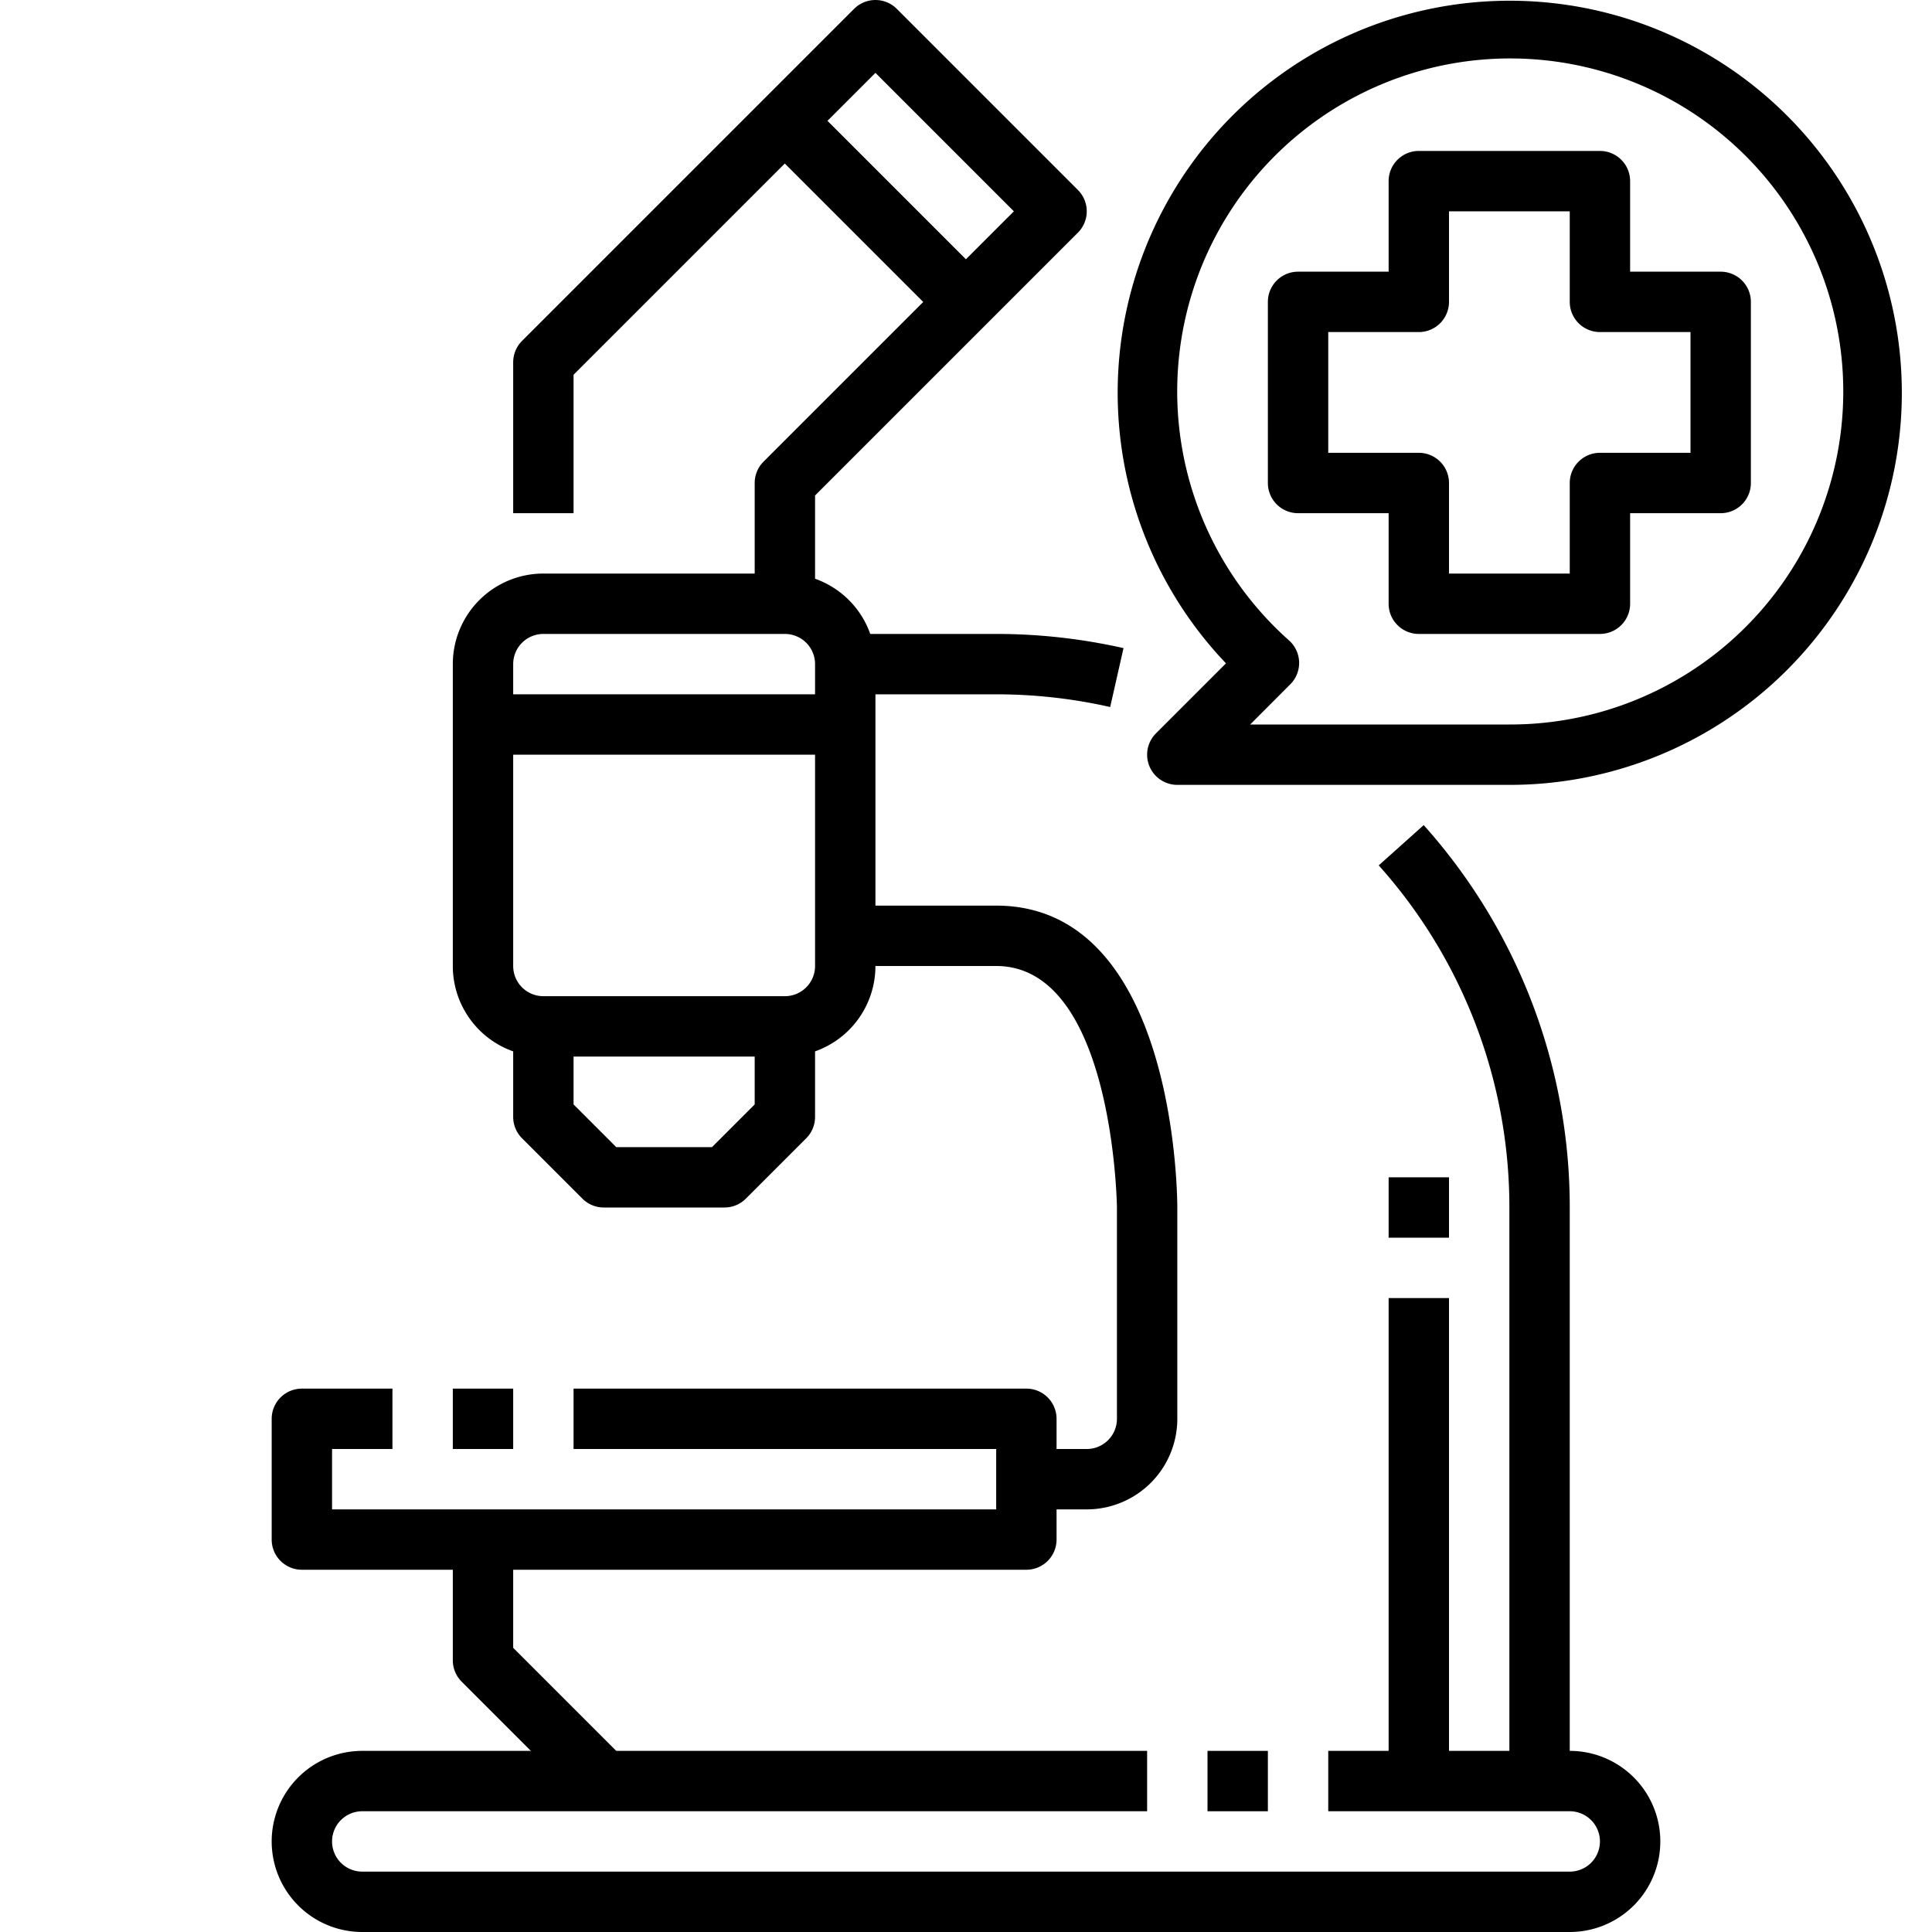 <svg height="512" viewBox="0 0 64 64" width="512" xmlns="http://www.w3.org/2000/svg"><g id="_24-Microscope" data-name="24-Microscope"><path d="m52 64h-40a3 3 0 0 1 0-6h26v2h-26a1 1 0 0 0 0 2h40a1 1 0 0 0 0-2h-8v-2h8a3 3 0 0 1 0 6z"/><path d="m40 58h2v2h-2z"/><path d="m15 46h2v2h-2z"/><path d="m34 52h-24a1 1 0 0 1 -1-1v-4a1 1 0 0 1 1-1h3v2h-2v2h22v-2h-14v-2h15a1 1 0 0 1 1 1v4a1 1 0 0 1 -1 1z"/><path d="m36.776 23.421a17.127 17.127 0 0 0 -3.776-.421h-5v-2h5a19.116 19.116 0 0 1 4.218.47z"/><path d="m52 59h-2v-19a16.972 16.972 0 0 0 -4.328-11.333l1.49-1.334a18.968 18.968 0 0 1 4.838 12.667z"/><path d="m19.293 59.707-4-4a1 1 0 0 1 -.293-.707v-4h2v3.586l3.707 3.707z"/><path d="m36 50h-2v-2h2a1 1 0 0 0 1-1v-7c0-.079-.12-8-4-8h-5v-2h5c5.932 0 6 9.592 6 10v7a3 3 0 0 1 -3 3z"/><path d="m26 35h-8a3 3 0 0 1 -3-3v-10a3 3 0 0 1 3-3h8a3 3 0 0 1 3 3v10a3 3 0 0 1 -3 3zm-8-14a1 1 0 0 0 -1 1v10a1 1 0 0 0 1 1h8a1 1 0 0 0 1-1v-10a1 1 0 0 0 -1-1z"/><path d="m24 40h-4a1 1 0 0 1 -.707-.293l-2-2a1 1 0 0 1 -.293-.707v-3h2v2.586l1.414 1.414h3.172l1.414-1.414v-2.586h2v3a1 1 0 0 1 -.293.707l-2 2a1 1 0 0 1 -.707.293z"/><path d="m27 20h-2v-4a1 1 0 0 1 .293-.707l8.293-8.293-4.586-4.586-10 10v4.586h-2v-5a1 1 0 0 1 .293-.707l11-11a1 1 0 0 1 1.414 0l6 6a1 1 0 0 1 0 1.414l-8.707 8.707z"/><path d="m28 2.757h2v8.485h-2z" transform="matrix(.707 -.707 .707 .707 3.544 22.556)"/><path d="m16 23h12v2h-12z"/><path d="m46 43h2v16h-2z"/><path d="m46 39h2v2h-2z"/><path d="m53 21h-6a1 1 0 0 1 -1-1v-3h-3a1 1 0 0 1 -1-1v-6a1 1 0 0 1 1-1h3v-3a1 1 0 0 1 1-1h6a1 1 0 0 1 1 1v3h3a1 1 0 0 1 1 1v6a1 1 0 0 1 -1 1h-3v3a1 1 0 0 1 -1 1zm-5-2h4v-3a1 1 0 0 1 1-1h3v-4h-3a1 1 0 0 1 -1-1v-3h-4v3a1 1 0 0 1 -1 1h-3v4h3a1 1 0 0 1 1 1z"/><path d="m50 26h-11a1 1 0 0 1 -.707-1.707l2.319-2.319a12.988 12.988 0 1 1 9.388 4.026zm-8.586-2h8.586a11.032 11.032 0 1 0 -7.3-2.786 1 1 0 0 1 .043 1.454z"/></g></svg>